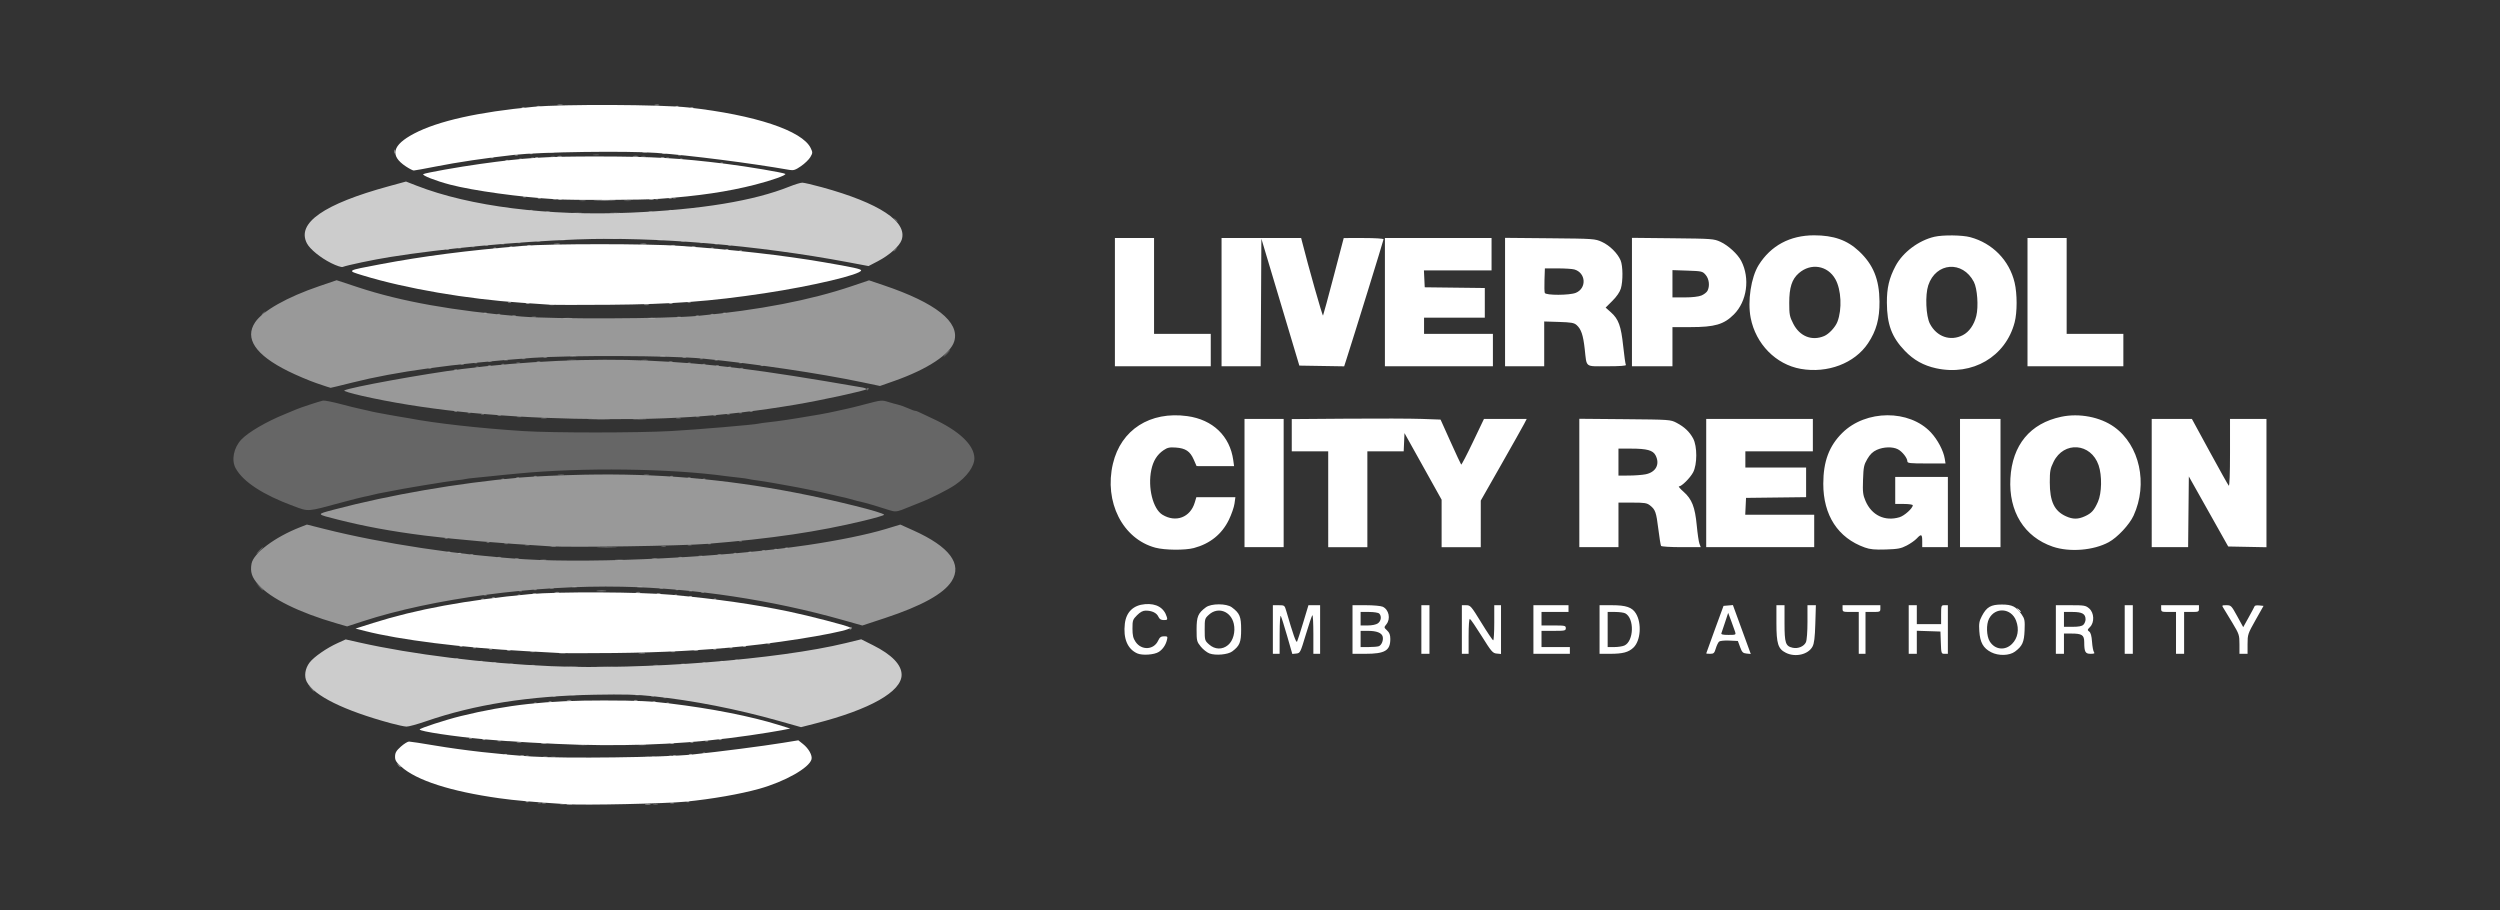 <?xml version="1.0" encoding="UTF-8"?>
<svg version="1.1" viewBox="0 0 250 91" xml:space="preserve" xmlns="http://www.w3.org/2000/svg"><rect x="0" y="0" width="250" height="91" fill="#333333" stroke="none"/><g transform="matrix(.135 0 0 .135 139.28 153.85)" fill="#fff"><path d="m-616.57-544.02c0.973-0.254 2.323-0.237 3 0.037 0.677 0.274-0.119 0.481-1.769 0.461-1.65-0.02-2.204-0.244-1.231-0.498zm69 0c0.973-0.254 2.323-0.237 3 0.037 0.677 0.274-0.119 0.481-1.769 0.461-1.65-0.02-2.204-0.244-1.231-0.498zm-85.456-0.99c0.722-0.289 1.584-0.253 1.917 0.079 0.332 0.332-0.258 0.569-1.312 0.525-1.165-0.048-1.402-0.285-0.604-0.604zm9.438-34.006c0.963-0.252 2.538-0.252 3.5 0 0.963 0.252 0.175 0.457-1.75 0.457s-2.712-0.206-1.75-0.457zm70.019-4e-3c0.973-0.254 2.323-0.237 3 0.037 0.677 0.274-0.119 0.481-1.769 0.461-1.65-0.02-2.204-0.244-1.231-0.498zm-88.456-0.99c0.722-0.289 1.584-0.253 1.917 0.079 0.332 0.332-0.258 0.569-1.312 0.525-1.165-0.048-1.402-0.285-0.604-0.604zm106 0c0.722-0.289 1.584-0.253 1.917 0.079 0.332 0.332-0.258 0.569-1.312 0.525-1.165-0.048-1.402-0.285-0.604-0.604zm-4-43c0.722-0.289 1.584-0.253 1.917 0.079 0.332 0.332-0.258 0.569-1.312 0.525-1.165-0.048-1.402-0.285-0.604-0.604zm-82-1c0.722-0.289 1.584-0.253 1.917 0.079 0.332 0.332-0.258 0.569-1.312 0.525-1.165-0.048-1.402-0.285-0.604-0.604zm73 0c0.722-0.289 1.584-0.253 1.917 0.079 0.332 0.332-0.258 0.569-1.312 0.525-1.165-0.048-1.402-0.285-0.604-0.604zm-59.544-1.01c0.973-0.254 2.323-0.237 3 0.037 0.677 0.274-0.119 0.481-1.769 0.461-1.65-0.02-2.204-0.244-1.231-0.498zm47.481 0.031c0.688-0.277 1.812-0.277 2.5 0s0.125 0.504-1.25 0.504-1.938-0.227-1.25-0.504zm-240.34-4.587-1.905-2.25 2.25 1.905c1.238 1.048 2.25 2.06 2.25 2.25 0 0.8-0.805 0.209-2.595-1.905zm189.37-16.484c2.352-0.211 5.952-0.208 8 7e-3 2.048 0.215 0.124 0.388-4.276 0.384-4.4-4e-3 -6.076-0.179-3.724-0.391zm23.51-7e-3c3.183-0.199 8.133-0.197 11 4e-3 2.867 0.201 0.264 0.364-5.787 0.362-6.05-2e-3 -8.396-0.167-5.213-0.366zm-50.018-0.953c0.973-0.254 2.323-0.237 3 0.037 0.677 0.274-0.119 0.481-1.769 0.461-1.65-0.02-2.204-0.244-1.231-0.498zm90.981 4e-3c0.963-0.252 2.538-0.252 3.5 0 0.963 0.252 0.175 0.457-1.75 0.457s-2.712-0.206-1.75-0.457zm-106.5-0.973c0.688-0.277 1.812-0.277 2.5 0s0.125 0.504-1.25 0.504-1.938-0.227-1.25-0.504zm127 0c0.688-0.277 1.812-0.277 2.5 0s0.125 0.504-1.25 0.504-1.938-0.227-1.25-0.504zm-138.94-1.021c0.722-0.289 1.584-0.253 1.917 0.079 0.332 0.332-0.258 0.569-1.312 0.525-1.165-0.048-1.402-0.285-0.604-0.604zm155 0c0.722-0.289 1.584-0.253 1.917 0.079 0.332 0.332-0.258 0.569-1.312 0.525-1.165-0.048-1.402-0.285-0.604-0.604zm-165-1c0.722-0.289 1.584-0.253 1.917 0.079 0.332 0.332-0.258 0.569-1.312 0.525-1.165-0.048-1.402-0.285-0.604-0.604zm178 0c0.722-0.289 1.584-0.253 1.917 0.079 0.332 0.332-0.258 0.569-1.312 0.525-1.165-0.048-1.402-0.285-0.604-0.604zm11-1c0.722-0.289 1.584-0.253 1.917 0.079 0.332 0.332-0.258 0.569-1.312 0.525-1.165-0.048-1.402-0.285-0.604-0.604zm-207-1c0.722-0.289 1.584-0.253 1.917 0.079 0.332 0.332-0.258 0.569-1.312 0.525-1.165-0.048-1.402-0.285-0.604-0.604zm21-47c0.722-0.289 1.584-0.253 1.917 0.079 0.332 0.332-0.258 0.569-1.312 0.525-1.165-0.048-1.402-0.285-0.604-0.604zm161-2c0.722-0.289 1.584-0.253 1.917 0.079 0.332 0.332-0.258 0.569-1.312 0.525-1.165-0.048-1.402-0.285-0.604-0.604zm-135-1c0.722-0.289 1.584-0.253 1.917 0.079 0.332 0.332-0.258 0.569-1.312 0.525-1.165-0.048-1.402-0.285-0.604-0.604zm126 0c0.722-0.289 1.584-0.253 1.917 0.079 0.332 0.332-0.258 0.569-1.312 0.525-1.165-0.048-1.402-0.285-0.604-0.604zm-318.89-3.067-2.424-2.75 2.75 2.424c1.512 1.333 2.75 2.571 2.75 2.75 0 0.784-0.81 0.146-3.076-2.424zm203.89 2.067c0.722-0.289 1.584-0.253 1.917 0.079 0.332 0.332-0.258 0.569-1.312 0.525-1.165-0.048-1.402-0.285-0.604-0.604zm105 0c0.722-0.289 1.584-0.253 1.917 0.079 0.332 0.332-0.258 0.569-1.312 0.525-1.165-0.048-1.402-0.285-0.604-0.604zm-93.062-0.979c0.688-0.277 1.812-0.277 2.5 0s0.125 0.504-1.25 0.504-1.938-0.227-1.25-0.504zm81 0c0.688-0.277 1.812-0.277 2.5 0s0.125 0.504-1.25 0.504-1.938-0.227-1.25-0.504zm-64.481-1.031c0.973-0.254 2.323-0.237 3 0.037 0.677 0.274-0.119 0.481-1.769 0.461-1.65-0.02-2.204-0.244-1.231-0.498zm47.981 4e-3c0.963-0.252 2.538-0.252 3.5 0 0.963 0.252 0.175 0.457-1.75 0.457s-2.712-0.206-1.75-0.457zm-71.488-20.018c1.244-0.239 3.044-0.23 4 0.02 0.956 0.25-0.062 0.446-2.262 0.435-2.2-0.011-2.982-0.216-1.738-0.455zm55.502-0.01c1.52-0.23 3.77-0.224 5 0.014 1.23 0.237-0.014 0.425-2.764 0.418-2.75-8e-3 -3.756-0.202-2.236-0.432zm-74.514-0.945c0.688-0.277 1.812-0.277 2.5 0s0.125 0.504-1.25 0.504-1.938-0.227-1.25-0.504zm101.5-0.027c0.963-0.252 2.538-0.252 3.5 0 0.963 0.252 0.175 0.457-1.75 0.457s-2.712-0.206-1.75-0.457zm-114.5-0.973c0.688-0.277 1.812-0.277 2.5 0s0.125 0.504-1.25 0.504-1.938-0.227-1.25-0.504zm134 0c0.688-0.277 1.812-0.277 2.5 0s0.125 0.504-1.25 0.504-1.938-0.227-1.25-0.504zm15-1c0.688-0.277 1.812-0.277 2.5 0s0.125 0.504-1.25 0.504-1.938-0.227-1.25-0.504zm-168.94-1.021c0.722-0.289 1.584-0.253 1.917 0.079 0.332 0.332-0.258 0.569-1.312 0.525-1.165-0.048-1.402-0.285-0.604-0.604zm182.94 0.021c0.688-0.277 1.812-0.277 2.5 0s0.125 0.504-1.25 0.504-1.938-0.227-1.25-0.504zm-339.75-2.838c1.292-1.375 2.574-2.5 2.849-2.5s-0.557 1.125-1.849 2.5-2.574 2.5-2.849 2.5 0.557-1.125 1.849-2.5zm147.81 1.817c0.722-0.289 1.584-0.253 1.917 0.079 0.332 0.332-0.258 0.569-1.312 0.525-1.165-0.048-1.402-0.285-0.604-0.604zm204 0c0.722-0.289 1.584-0.253 1.917 0.079 0.332 0.332-0.258 0.569-1.312 0.525-1.165-0.048-1.402-0.285-0.604-0.604zm-212-1c0.722-0.289 1.584-0.253 1.917 0.079 0.332 0.332-0.258 0.569-1.312 0.525-1.165-0.048-1.402-0.285-0.604-0.604zm223 0c0.722-0.289 1.584-0.253 1.917 0.079 0.332 0.332-0.258 0.569-1.312 0.525-1.165-0.048-1.402-0.285-0.604-0.604zm10-1c0.722-0.289 1.584-0.253 1.917 0.079 0.332 0.332-0.258 0.569-1.312 0.525-1.165-0.048-1.402-0.285-0.604-0.604zm9-1c0.722-0.289 1.584-0.253 1.917 0.079 0.332 0.332-0.258 0.569-1.312 0.525-1.165-0.048-1.402-0.285-0.604-0.604zm-130.02-1.058c3.459-0.196 8.859-0.194 12 4e-3 3.141 0.198 0.311 0.358-6.289 0.356-6.6-2e-3 -9.17-0.164-5.711-0.36zm138.02 0.058c0.722-0.289 1.584-0.253 1.917 0.079 0.332 0.332-0.258 0.569-1.312 0.525-1.165-0.048-1.402-0.285-0.604-0.604zm-173.56-1.006c0.963-0.252 2.538-0.252 3.5 0 0.963 0.252 0.175 0.457-1.75 0.457s-2.712-0.206-1.75-0.457zm82.019-4e-3c0.973-0.254 2.323-0.237 3 0.037 0.677 0.274-0.119 0.481-1.769 0.461-1.65-0.02-2.204-0.244-1.231-0.498zm-101-1c0.973-0.254 2.323-0.237 3 0.037 0.677 0.274-0.119 0.481-1.769 0.461-1.65-0.02-2.204-0.244-1.231-0.498zm120.48 0.031c0.688-0.277 1.812-0.277 2.5 0s0.125 0.504-1.25 0.504-1.938-0.227-1.25-0.504zm-136-1c0.688-0.277 1.812-0.277 2.5 0s0.125 0.504-1.25 0.504-1.938-0.227-1.25-0.504zm151.06-0.021c0.722-0.289 1.584-0.253 1.917 0.079 0.332 0.332-0.258 0.569-1.312 0.525-1.165-0.048-1.402-0.285-0.604-0.604zm-164-1c0.722-0.289 1.584-0.253 1.917 0.079 0.332 0.332-0.258 0.569-1.312 0.525-1.165-0.048-1.402-0.285-0.604-0.604zm187-1c0.722-0.289 1.584-0.253 1.917 0.079 0.332 0.332-0.258 0.569-1.312 0.525-1.165-0.048-1.402-0.285-0.604-0.604zm-218-2c0.722-0.289 1.584-0.253 1.917 0.079 0.332 0.332-0.258 0.569-1.312 0.525-1.165-0.048-1.402-0.285-0.604-0.604zm331.69-20.014c-1.1-0.243-3.8-1.045-6-1.782-5.2-1.742-14.326-4.396-17.5-5.091-2.737-0.599-2.728-0.596-8.5-2.214-2.2-0.617-5.125-1.322-6.5-1.566-1.375-0.245-5.2-1.132-8.5-1.971-5.181-1.318-21.749-4.719-29.5-6.056-1.375-0.237-6.325-1.126-11-1.975s-10.632-1.804-13.237-2.122c-2.605-0.318-5.305-0.761-6-0.984s-3.963-0.686-7.263-1.03-7.35-0.812-9-1.041c-41.816-5.812-107.01-6.644-155-1.979-2.2 0.214-6.925 0.666-10.5 1.005s-7.85 0.784-9.5 0.989-6.375 0.678-10.5 1.051-7.742 0.822-8.037 0.998c-0.296 0.176-3.446 0.615-7 0.975-6.037 0.612-42.421 6.633-47.962 7.937-1.375 0.324-4.075 0.835-6 1.136s-5.3 1.021-7.5 1.598c-2.2 0.578-5.168 1.239-6.595 1.47s-9.302 2.235-17.5 4.455c-25.16 6.813-23.379 6.689-34.906 2.434-22.519-8.312-37.155-17.856-42.75-27.876-3.373-6.04-1.563-15.315 4.175-21.386 5.115-5.412 18.605-13.294 32.076-18.741 3.575-1.446 7.4-3.039 8.5-3.542 2.559-1.169 17.4-6.061 19.904-6.561 1.047-0.209 6.897 0.94 13 2.553 6.103 1.614 12.221 3.127 13.596 3.364s4.3 0.899 6.5 1.474c2.2 0.574 5.35 1.265 7 1.534s5.25 0.938 8 1.485c2.75 0.547 6.818 1.263 9.04 1.591 2.222 0.328 5.147 0.812 6.5 1.075 18.984 3.697 52.578 7.461 84.96 9.52 21.489 1.366 84.728 1.348 109.26-0.031 19.33-1.087 61.942-4.698 64.744-5.487 0.825-0.232 4.2-0.701 7.5-1.041s8.925-1.078 12.5-1.639 7.85-1.229 9.5-1.484c11.018-1.701 21.922-3.678 27.5-4.984 3.575-0.837 7.625-1.73 9-1.983s7.613-1.813 13.862-3.465c10.785-2.852 11.597-2.931 16-1.55 2.551 0.8 5.973 1.752 7.604 2.116 1.631 0.364 4.869 1.529 7.195 2.589 2.326 1.06 4.711 1.927 5.298 1.927 0.588 0 1.85 0.421 2.805 0.935 0.955 0.514 5.303 2.569 9.663 4.566 20.034 9.176 31.264 19.701 31.476 29.5 0.13 6.005-5.576 13.961-14.245 19.861-5.364 3.651-18.496 10.264-26.157 13.171-3.3 1.252-7.8 3.054-10 4.003-5.282 2.28-7.584 2.802-10 2.267zm-289.69-23.986c0.722-0.289 1.584-0.253 1.917 0.079 0.332 0.332-0.258 0.569-1.312 0.525-1.165-0.048-1.402-0.285-0.604-0.604zm149 0c0.722-0.289 1.584-0.253 1.917 0.079 0.332 0.332-0.258 0.569-1.312 0.525-1.165-0.048-1.402-0.285-0.604-0.604zm-138-1c0.722-0.289 1.584-0.253 1.917 0.079 0.332 0.332-0.258 0.569-1.312 0.525-1.165-0.048-1.402-0.285-0.604-0.604zm127 0c0.722-0.289 1.584-0.253 1.917 0.079 0.332 0.332-0.258 0.569-1.312 0.525-1.165-0.048-1.402-0.285-0.604-0.604zm-114-1c0.722-0.289 1.584-0.253 1.917 0.079 0.332 0.332-0.258 0.569-1.312 0.525-1.165-0.048-1.402-0.285-0.604-0.604zm101 0c0.722-0.289 1.584-0.253 1.917 0.079 0.332 0.332-0.258 0.569-1.312 0.525-1.165-0.048-1.402-0.285-0.604-0.604zm-83.051-1.024c1.244-0.239 3.044-0.23 4 0.02 0.956 0.25-0.062 0.446-2.262 0.435-2.2-0.011-2.982-0.216-1.738-0.455zm63.488 0.018c0.963-0.252 2.538-0.252 3.5 0 0.963 0.252 0.175 0.457-1.75 0.457s-2.712-0.206-1.75-0.457zm-40-41.052c3.712-0.192 9.787-0.192 13.5 0s0.675 0.35-6.75 0.35-10.462-0.157-6.75-0.35zm32.5 9e-3c2.337-0.211 6.162-0.211 8.5 0 2.337 0.211 0.425 0.383-4.25 0.383s-6.588-0.172-4.25-0.383zm-68.5-0.957c0.963-0.252 2.538-0.252 3.5 0 0.963 0.252 0.175 0.457-1.75 0.457s-2.712-0.206-1.75-0.457zm100.02-4e-3c0.973-0.254 2.323-0.237 3 0.037 0.677 0.274-0.119 0.481-1.769 0.461-1.65-0.02-2.204-0.244-1.231-0.498zm-118-1c0.973-0.254 2.323-0.237 3 0.037 0.677 0.274-0.119 0.481-1.769 0.461-1.65-0.02-2.204-0.244-1.231-0.498zm132.48 0.031c0.688-0.277 1.812-0.277 2.5 0s0.125 0.504-1.25 0.504-1.938-0.227-1.25-0.504zm-147-0.999c0.688-0.277 1.812-0.277 2.5 0s0.125 0.504-1.25 0.504-1.938-0.227-1.25-0.504zm160.06-0.021c0.722-0.289 1.584-0.253 1.917 0.079 0.332 0.332-0.258 0.569-1.312 0.525-1.165-0.048-1.402-0.285-0.604-0.604zm-172-1c0.722-0.289 1.584-0.253 1.917 0.079 0.332 0.332-0.258 0.569-1.312 0.525-1.165-0.048-1.402-0.285-0.604-0.604zm182 0c0.722-0.289 1.584-0.253 1.917 0.079 0.332 0.332-0.258 0.569-1.312 0.525-1.165-0.048-1.402-0.285-0.604-0.604zm-192-1c0.722-0.289 1.584-0.253 1.917 0.079 0.332 0.332-0.258 0.569-1.312 0.525-1.165-0.048-1.402-0.285-0.604-0.604zm201 0c0.722-0.289 1.584-0.253 1.917 0.079 0.332 0.332-0.258 0.569-1.312 0.525-1.165-0.048-1.402-0.285-0.604-0.604zm-211-1c0.722-0.289 1.584-0.253 1.917 0.079 0.332 0.332-0.258 0.569-1.312 0.525-1.165-0.048-1.402-0.285-0.604-0.604zm219 0c0.722-0.289 1.584-0.253 1.917 0.079 0.332 0.332-0.258 0.569-1.312 0.525-1.165-0.048-1.402-0.285-0.604-0.604zm86.188-16.317c0-0.55 0.477-1 1.059-1s0.781 0.45 0.441 1-0.816 1-1.059 1-0.441-0.45-0.441-1zm-305.19-14.683c0.722-0.289 1.584-0.253 1.917 0.079 0.332 0.332-0.258 0.569-1.312 0.525-1.165-0.048-1.402-0.285-0.604-0.604zm-19-1c0.722-0.289 1.584-0.253 1.917 0.079 0.332 0.332-0.258 0.569-1.312 0.525-1.165-0.048-1.402-0.285-0.604-0.604zm231 0c0.722-0.289 1.584-0.253 1.917 0.079 0.332 0.332-0.258 0.569-1.312 0.525-1.165-0.048-1.402-0.285-0.604-0.604zm-196-1c0.722-0.289 1.584-0.253 1.917 0.079 0.332 0.332-0.258 0.569-1.312 0.525-1.165-0.048-1.402-0.285-0.604-0.604zm187 0c0.722-0.289 1.584-0.253 1.917 0.079 0.332 0.332-0.258 0.569-1.312 0.525-1.165-0.048-1.402-0.285-0.604-0.604zm-178-1c0.722-0.289 1.584-0.253 1.917 0.079 0.332 0.332-0.258 0.569-1.312 0.525-1.165-0.048-1.402-0.285-0.604-0.604zm169 0c0.722-0.289 1.584-0.253 1.917 0.079 0.332 0.332-0.258 0.569-1.312 0.525-1.165-0.048-1.402-0.285-0.604-0.604zm33 0c0.722-0.289 1.584-0.253 1.917 0.079 0.332 0.332-0.258 0.569-1.312 0.525-1.165-0.048-1.402-0.285-0.604-0.604zm-222-1c0.722-0.289 1.584-0.253 1.917 0.079 0.332 0.332-0.258 0.569-1.312 0.525-1.165-0.048-1.402-0.285-0.604-0.604zm30 0c0.722-0.289 1.584-0.253 1.917 0.079 0.332 0.332-0.258 0.569-1.312 0.525-1.165-0.048-1.402-0.285-0.604-0.604zm149 0c0.722-0.289 1.584-0.253 1.917 0.079 0.332 0.332-0.258 0.569-1.312 0.525-1.165-0.048-1.402-0.285-0.604-0.604zm-169-1c0.722-0.289 1.584-0.253 1.917 0.079 0.332 0.332-0.258 0.569-1.312 0.525-1.165-0.048-1.402-0.285-0.604-0.604zm30.938 0.021c0.688-0.277 1.812-0.277 2.5 0s0.125 0.504-1.25 0.504-1.938-0.227-1.25-0.504zm127.06-0.021c0.722-0.289 1.584-0.253 1.917 0.079 0.332 0.332-0.258 0.569-1.312 0.525-1.165-0.048-1.402-0.285-0.604-0.604zm38 0c0.722-0.289 1.584-0.253 1.917 0.079 0.332 0.332-0.258 0.569-1.312 0.525-1.165-0.048-1.402-0.285-0.604-0.604zm-186.06-0.979c0.688-0.277 1.812-0.277 2.5 0s0.125 0.504-1.25 0.504-1.938-0.227-1.25-0.504zm36 0c0.688-0.277 1.812-0.277 2.5 0s0.125 0.504-1.25 0.504-1.938-0.227-1.25-0.504zm98 0c0.688-0.277 1.812-0.277 2.5 0s0.125 0.504-1.25 0.504-1.938-0.227-1.25-0.504zm-122-1c0.688-0.277 1.812-0.277 2.5 0s0.125 0.504-1.25 0.504-1.938-0.227-1.25-0.504zm47.018-0.062c1.797-0.223 4.497-0.218 6 0.01 1.503 0.228 0.032 0.41-3.268 0.405-3.3-6e-3 -4.529-0.192-2.732-0.415zm54.994 0.018c1.244-0.239 3.044-0.23 4 0.02 0.956 0.25-0.062 0.446-2.262 0.435-2.2-0.011-2.982-0.216-1.738-0.455zm54.051 0.024c0.722-0.289 1.584-0.253 1.917 0.079 0.332 0.332-0.258 0.569-1.312 0.525-1.165-0.048-1.402-0.285-0.604-0.604zm-143.06-0.979c0.688-0.277 1.812-0.277 2.5 0s0.125 0.504-1.25 0.504-1.938-0.227-1.25-0.504zm132.06-0.021c0.722-0.289 1.584-0.253 1.917 0.079 0.332 0.332-0.258 0.569-1.312 0.525-1.165-0.048-1.402-0.285-0.604-0.604zm-116.06-0.979c0.688-0.277 1.812-0.277 2.5 0s0.125 0.504-1.25 0.504-1.938-0.227-1.25-0.504zm103 0c0.688-0.277 1.812-0.277 2.5 0s0.125 0.504-1.25 0.504-1.938-0.227-1.25-0.504zm-82.988-1.045c1.244-0.239 3.044-0.23 4 0.02 0.956 0.25-0.062 0.446-2.262 0.435-2.2-0.011-2.982-0.216-1.738-0.455zm66.488 0.018c0.963-0.252 2.538-0.252 3.5 0 0.963 0.252 0.175 0.457-1.75 0.457s-2.712-0.206-1.75-0.457zm211.75-1.811c1.292-1.375 2.574-2.5 2.849-2.5s-0.557 1.125-1.849 2.5-2.574 2.5-2.849 2.5 0.557-1.125 1.849-2.5zm-283.23-26.225c1.797-0.223 4.497-0.218 6 0.01 1.503 0.228 0.032 0.41-3.268 0.405-3.3-6e-3 -4.529-0.192-2.732-0.415zm62.982 0.019c1.238-0.238 3.263-0.238 4.5 0 1.238 0.238 0.225 0.433-2.25 0.433s-3.487-0.195-2.25-0.433zm-86.481-0.987c0.973-0.254 2.323-0.237 3 0.037 0.677 0.274-0.119 0.481-1.769 0.461-1.65-0.02-2.204-0.244-1.231-0.498zm107.48 0.031c0.688-0.277 1.812-0.277 2.5 0s0.125 0.504-1.25 0.504-1.938-0.227-1.25-0.504zm-122-1c0.688-0.277 1.812-0.277 2.5 0s0.125 0.504-1.25 0.504-1.938-0.227-1.25-0.504zm136.06-0.021c0.722-0.289 1.584-0.253 1.917 0.079 0.332 0.332-0.258 0.569-1.312 0.525-1.165-0.048-1.402-0.285-0.604-0.604zm-321.81-0.694c0-0.208 0.787-0.995 1.75-1.75 1.586-1.244 1.621-1.208 0.378 0.378-1.306 1.666-2.128 2.196-2.128 1.372zm174.81-0.306c0.722-0.289 1.584-0.253 1.917 0.079 0.332 0.332-0.258 0.569-1.312 0.525-1.165-0.048-1.402-0.285-0.604-0.604zm158 0c0.722-0.289 1.584-0.253 1.917 0.079 0.332 0.332-0.258 0.569-1.312 0.525-1.165-0.048-1.402-0.285-0.604-0.604zm-168-1c0.722-0.289 1.584-0.253 1.917 0.079 0.332 0.332-0.258 0.569-1.312 0.525-1.165-0.048-1.402-0.285-0.604-0.604zm177 0c0.722-0.289 1.584-0.253 1.917 0.079 0.332 0.332-0.258 0.569-1.312 0.525-1.165-0.048-1.402-0.285-0.604-0.604zm126.19-45.694c0-0.208 0.787-0.995 1.75-1.75 1.586-1.244 1.621-1.208 0.378 0.378-1.306 1.666-2.128 2.196-2.128 1.372zm-331.19-1.306c0.722-0.289 1.584-0.253 1.917 0.079 0.332 0.332-0.258 0.569-1.312 0.525-1.165-0.048-1.402-0.285-0.604-0.604zm9-1c0.722-0.289 1.584-0.253 1.917 0.079 0.332 0.332-0.258 0.569-1.312 0.525-1.165-0.048-1.402-0.285-0.604-0.604zm10-1c0.722-0.289 1.584-0.253 1.917 0.079 0.332 0.332-0.258 0.569-1.312 0.525-1.165-0.048-1.402-0.285-0.604-0.604zm10-1c0.722-0.289 1.584-0.253 1.917 0.079 0.332 0.332-0.258 0.569-1.312 0.525-1.165-0.048-1.402-0.285-0.604-0.604zm180 0c0.722-0.289 1.584-0.253 1.917 0.079 0.332 0.332-0.258 0.569-1.312 0.525-1.165-0.048-1.402-0.285-0.604-0.604zm-168-1c0.722-0.289 1.584-0.253 1.917 0.079 0.332 0.332-0.258 0.569-1.312 0.525-1.165-0.048-1.402-0.285-0.604-0.604zm158 0c0.722-0.289 1.584-0.253 1.917 0.079 0.332 0.332-0.258 0.569-1.312 0.525-1.165-0.048-1.402-0.285-0.604-0.604zm-146-1c0.722-0.289 1.584-0.253 1.917 0.079 0.332 0.332-0.258 0.569-1.312 0.525-1.165-0.048-1.402-0.285-0.604-0.604zm135 0c0.722-0.289 1.584-0.253 1.917 0.079 0.332 0.332-0.258 0.569-1.312 0.525-1.165-0.048-1.402-0.285-0.604-0.604zm-121.06-0.979c0.688-0.277 1.812-0.277 2.5 0s0.125 0.504-1.25 0.504-1.938-0.227-1.25-0.504zm107 0c0.688-0.277 1.812-0.277 2.5 0s0.125 0.504-1.25 0.504-1.938-0.227-1.25-0.504zm-89.5-1.027c0.963-0.252 2.538-0.252 3.5 0 0.963 0.252 0.175 0.457-1.75 0.457s-2.712-0.206-1.75-0.457zm72 0c0.963-0.252 2.538-0.252 3.5 0 0.963 0.252 0.175 0.457-1.75 0.457s-2.712-0.206-1.75-0.457zm-39-1.046c2.612-0.206 6.888-0.206 9.5 0s0.475 0.375-4.75 0.375-7.362-0.169-4.75-0.375zm214.62-14.015c-1.244-1.586-1.208-1.621 0.378-0.378 1.666 1.306 2.196 2.128 1.372 2.128-0.208 0-0.995-0.787-1.75-1.75zm-237.62-4.966c1.512-0.229 3.987-0.229 5.5 0 1.512 0.229 0.275 0.417-2.75 0.417s-4.263-0.187-2.75-0.417zm27.5-7e-3c1.788-0.222 4.713-0.222 6.5 0 1.788 0.222 0.325 0.403-3.25 0.403s-5.037-0.181-3.25-0.403zm-48-0.939c0.688-0.277 1.812-0.277 2.5 0s0.125 0.504-1.25 0.504-1.938-0.227-1.25-0.504zm76 0c0.688-0.277 1.812-0.277 2.5 0s0.125 0.504-1.25 0.504-1.938-0.227-1.25-0.504zm-87.938-1.021c0.722-0.289 1.584-0.253 1.917 0.079 0.332 0.332-0.258 0.569-1.312 0.525-1.165-0.048-1.402-0.285-0.604-0.604zm103 0c0.722-0.289 1.584-0.253 1.917 0.079 0.332 0.332-0.258 0.569-1.312 0.525-1.165-0.048-1.402-0.285-0.604-0.604zm-66.051-7.024c1.244-0.239 3.044-0.23 4 0.02 0.956 0.25-0.062 0.446-2.262 0.435-2.2-0.011-2.982-0.216-1.738-0.455zm32.988 2e-3c1.238-0.238 3.263-0.238 4.5 0s0.225 0.433-2.25 0.433-3.487-0.195-2.25-0.433zm-53-0.957c0.688-0.277 1.812-0.277 2.5 0 0.688 0.277 0.125 0.504-1.25 0.504s-1.938-0.227-1.25-0.504zm76.062-0.021c0.722-0.289 1.584-0.253 1.917 0.079 0.332 0.332-0.258 0.569-1.312 0.525-1.165-0.048-1.402-0.285-0.604-0.604zm13-1c0.722-0.289 1.584-0.253 1.917 0.079 0.332 0.332-0.258 0.569-1.312 0.525-1.165-0.048-1.402-0.285-0.604-0.604zm-105-30c0.722-0.289 1.584-0.253 1.917 0.079s-0.258 0.569-1.312 0.525c-1.165-0.048-1.402-0.285-0.604-0.604zm100 0c0.722-0.289 1.584-0.253 1.917 0.079s-0.258 0.569-1.312 0.525c-1.165-0.048-1.402-0.285-0.604-0.604zm-85.544-1.01c0.973-0.254 2.323-0.237 3 0.037 0.677 0.274-0.119 0.481-1.769 0.461-1.65-0.02-2.204-0.244-1.231-0.498zm67 0c0.973-0.254 2.323-0.237 3 0.037 0.677 0.274-0.119 0.481-1.769 0.461-1.65-0.02-2.204-0.244-1.231-0.498zm-35.507-1.014c1.244-0.239 3.044-0.23 4 0.02 0.956 0.25-0.062 0.446-2.262 0.435-2.2-0.011-2.982-0.216-1.738-0.455z" fill-opacity=".25"/><path d="m-611.59-544.01c0.963-0.252 2.538-0.252 3.5 0 0.963 0.252 0.175 0.457-1.75 0.457s-2.712-0.206-1.75-0.457zm58 0c0.963-0.252 2.538-0.252 3.5 0 0.963 0.252 0.175 0.457-1.75 0.457s-2.712-0.206-1.75-0.457zm-76.5-0.973c0.688-0.277 1.812-0.277 2.5 0s0.125 0.504-1.25 0.504-1.938-0.227-1.25-0.504zm95 0c0.688-0.277 1.812-0.277 2.5 0s0.125 0.504-1.25 0.504-1.938-0.227-1.25-0.504zm-106.94-1.021c0.722-0.289 1.584-0.253 1.917 0.079 0.332 0.332-0.258 0.569-1.312 0.525-1.165-0.048-1.402-0.285-0.604-0.604zm119 0c0.722-0.289 1.584-0.253 1.917 0.079 0.332 0.332-0.258 0.569-1.312 0.525-1.165-0.048-1.402-0.285-0.604-0.604zm-213.94-27.067c-1.244-1.586-1.208-1.621 0.378-0.378 0.963 0.755 1.75 1.542 1.75 1.75 0 0.823-0.821 0.293-2.128-1.372zm107.38-5.939c0.963-0.252 2.538-0.252 3.5 0 0.963 0.252 0.175 0.457-1.75 0.457s-2.712-0.206-1.75-0.457zm80.5 0.027c0.688-0.277 1.812-0.277 2.5 0s0.125 0.504-1.25 0.504-1.938-0.227-1.25-0.504zm-97-1c0.688-0.277 1.812-0.277 2.5 0s0.125 0.504-1.25 0.504-1.938-0.227-1.25-0.504zm113.06-0.021c0.722-0.289 1.584-0.253 1.917 0.079 0.332 0.332-0.258 0.569-1.312 0.525-1.165-0.048-1.402-0.285-0.604-0.604zm-125-1c0.722-0.289 1.584-0.253 1.917 0.079 0.332 0.332-0.258 0.569-1.312 0.525-1.165-0.048-1.402-0.285-0.604-0.604zm137 0c0.722-0.289 1.584-0.253 1.917 0.079 0.332 0.332-0.258 0.569-1.312 0.525-1.165-0.048-1.402-0.285-0.604-0.604zm10-1c0.722-0.289 1.584-0.253 1.917 0.079 0.332 0.332-0.258 0.569-1.312 0.525-1.165-0.048-1.402-0.285-0.604-0.604zm-91.562-6.033c1.512-0.229 3.987-0.229 5.5 0 1.512 0.229 0.275 0.417-2.75 0.417s-4.263-0.187-2.75-0.417zm44.014-1e-3c1.52-0.23 3.77-0.224 5 0.014 1.23 0.237-0.014 0.425-2.764 0.418-2.75-8e-3 -3.756-0.202-2.236-0.432zm-72.014-0.972c0.963-0.252 2.538-0.252 3.5 0 0.963 0.252 0.175 0.457-1.75 0.457s-2.712-0.206-1.75-0.457zm95.5 0.027c0.688-0.277 1.812-0.277 2.5 0s0.125 0.504-1.25 0.504-1.938-0.227-1.25-0.504zm-113.48-1.031c0.973-0.254 2.323-0.237 3 0.037 0.677 0.274-0.119 0.481-1.769 0.461-1.65-0.02-2.204-0.244-1.231-0.498zm128.54 0.01c0.722-0.289 1.584-0.253 1.917 0.079 0.332 0.332-0.258 0.569-1.312 0.525-1.165-0.048-1.402-0.285-0.604-0.604zm-143.06-0.979c0.688-0.277 1.812-0.277 2.5 0s0.125 0.504-1.25 0.504-1.938-0.227-1.25-0.504zm154.06-0.021c0.722-0.289 1.584-0.253 1.917 0.079 0.332 0.332-0.258 0.569-1.312 0.525-1.165-0.048-1.402-0.285-0.604-0.604zm-165-1c0.722-0.289 1.584-0.253 1.917 0.079 0.332 0.332-0.258 0.569-1.312 0.525-1.165-0.048-1.402-0.285-0.604-0.604zm175 0c0.722-0.289 1.584-0.253 1.917 0.079 0.332 0.332-0.258 0.569-1.312 0.525-1.165-0.048-1.402-0.285-0.604-0.604zm-185-1c0.722-0.289 1.584-0.253 1.917 0.079 0.332 0.332-0.258 0.569-1.312 0.525-1.165-0.048-1.402-0.285-0.604-0.604zm48-26c0.722-0.289 1.584-0.253 1.917 0.079 0.332 0.332-0.258 0.569-1.312 0.525-1.165-0.048-1.402-0.285-0.604-0.604zm98 0c0.722-0.289 1.584-0.253 1.917 0.079 0.332 0.332-0.258 0.569-1.312 0.525-1.165-0.048-1.402-0.285-0.604-0.604zm-87-1c0.722-0.289 1.584-0.253 1.917 0.079 0.332 0.332-0.258 0.569-1.312 0.525-1.165-0.048-1.402-0.285-0.604-0.604zm77 0c0.722-0.289 1.584-0.253 1.917 0.079 0.332 0.332-0.258 0.569-1.312 0.525-1.165-0.048-1.402-0.285-0.604-0.604zm-63.544-1.01c0.973-0.254 2.323-0.237 3 0.037 0.677 0.274-0.119 0.481-1.769 0.461-1.65-0.02-2.204-0.244-1.231-0.498zm49.481 0.031c0.688-0.277 1.812-0.277 2.5 0s0.125 0.504-1.25 0.504-1.938-0.227-1.25-0.504zm-54.988-35.045c1.244-0.239 3.044-0.23 4 0.02 0.956 0.25-0.062 0.446-2.262 0.435-2.2-0.011-2.982-0.216-1.738-0.455zm59 0c1.244-0.239 3.044-0.23 4 0.02 0.956 0.25-0.062 0.446-2.262 0.435-2.2-0.011-2.982-0.216-1.738-0.455zm-80.493-0.986c0.973-0.254 2.323-0.237 3 0.037 0.677 0.274-0.119 0.481-1.769 0.461-1.65-0.02-2.204-0.244-1.231-0.498zm104 0c0.973-0.254 2.323-0.237 3 0.037 0.677 0.274-0.119 0.481-1.769 0.461-1.65-0.02-2.204-0.244-1.231-0.498zm-121.52-0.969c0.688-0.277 1.812-0.277 2.5 0s0.125 0.504-1.25 0.504-1.938-0.227-1.25-0.504zm138.52-0.031c0.973-0.254 2.323-0.237 3 0.037 0.677 0.274-0.119 0.481-1.769 0.461-1.65-0.02-2.204-0.244-1.231-0.498zm-151.46-0.99c0.722-0.289 1.584-0.253 1.917 0.079 0.332 0.332-0.258 0.569-1.312 0.525-1.165-0.048-1.402-0.285-0.604-0.604zm166 0c0.722-0.289 1.584-0.253 1.917 0.079 0.332 0.332-0.258 0.569-1.312 0.525-1.165-0.048-1.402-0.285-0.604-0.604zm-178-1c0.722-0.289 1.584-0.253 1.917 0.079 0.332 0.332-0.258 0.569-1.312 0.525-1.165-0.048-1.402-0.285-0.604-0.604zm190 0c0.722-0.289 1.584-0.253 1.917 0.079 0.332 0.332-0.258 0.569-1.312 0.525-1.165-0.048-1.402-0.285-0.604-0.604zm-200-1c0.722-0.289 1.584-0.253 1.917 0.079 0.332 0.332-0.258 0.569-1.312 0.525-1.165-0.048-1.402-0.285-0.604-0.604zm210 0c0.722-0.289 1.584-0.253 1.917 0.079 0.332 0.332-0.258 0.569-1.312 0.525-1.165-0.048-1.402-0.285-0.604-0.604zm18-2c0.722-0.289 1.584-0.253 1.917 0.079 0.332 0.332-0.258 0.569-1.312 0.525-1.165-0.048-1.402-0.285-0.604-0.604zm60.688-11.317c0.34-0.55 0.817-1 1.059-1 0.243 0 0.441 0.45 0.441 1s-0.477 1-1.059 1c-0.583 0-0.781-0.45-0.441-1zm-380.12-3.57c-27.636-7.99-48.649-18.376-57.82-28.575-4.866-5.412-6.209-9.526-5.095-15.605 1.432-7.812 17.319-19.731 36.035-27.035l5-1.951 13.106 3.305c42.679 10.762 100.23 19.452 148.39 22.41 52.768 3.24 148.85-1.596 209.4-10.539 22.602-3.338 44.481-7.832 57.823-11.877l10.839-3.286 9.718 4.367c26.712 12.005 36.365 24.849 28.27 37.613-5.883 9.277-22.239 18.31-49.346 27.253l-16.794 5.54-14.206-4.019c-52.842-14.947-110.25-23.616-163.71-24.72-64.782-1.338-140.4 8.741-192.12 25.608l-11.621 3.79zm107.43-18.114c0.722-0.289 1.584-0.253 1.917 0.079 0.332 0.332-0.258 0.569-1.312 0.525-1.165-0.048-1.402-0.285-0.604-0.604zm172 0c0.722-0.289 1.584-0.253 1.917 0.079 0.332 0.332-0.258 0.569-1.312 0.525-1.165-0.048-1.402-0.285-0.604-0.604zm-164-1c0.722-0.289 1.584-0.253 1.917 0.079 0.332 0.332-0.258 0.569-1.312 0.525-1.165-0.048-1.402-0.285-0.604-0.604zm146-1c0.722-0.289 1.584-0.253 1.917 0.079 0.332 0.332-0.258 0.569-1.312 0.525-1.165-0.048-1.402-0.285-0.604-0.604zm-127-1c0.722-0.289 1.584-0.253 1.917 0.079 0.332 0.332-0.258 0.569-1.312 0.525-1.165-0.048-1.402-0.285-0.604-0.604zm116 0c0.722-0.289 1.584-0.253 1.917 0.079 0.332 0.332-0.258 0.569-1.312 0.525-1.165-0.048-1.402-0.285-0.604-0.604zm-105.06-0.979c0.688-0.277 1.812-0.277 2.5 0s0.125 0.504-1.25 0.504-1.938-0.227-1.25-0.504zm92 0c0.688-0.277 1.812-0.277 2.5 0s0.125 0.504-1.25 0.504-1.938-0.227-1.25-0.504zm-75.481-1.031c0.973-0.254 2.323-0.237 3 0.037 0.677 0.274-0.119 0.481-1.769 0.461-1.65-0.02-2.204-0.244-1.231-0.498zm60 0c0.973-0.254 2.323-0.237 3 0.037 0.677 0.274-0.119 0.481-1.769 0.461-1.65-0.02-2.204-0.244-1.231-0.498zm-28.501-1.032c1.797-0.223 4.497-0.218 6 0.01 1.503 0.228 0.032 0.41-3.268 0.405-3.3-6e-3 -4.529-0.192-2.732-0.415zm-35.268-32.895c-76.598-4.688-118.28-9.938-157.16-19.794-16.305-4.133-16.196-3.838-2.729-7.401 41.507-10.982 92.129-19.716 137.39-23.703 9.625-0.848 31.225-1.812 48-2.143 54.16-1.069 103.2 3.097 155.99 13.248 29.266 5.629 66.015 14.783 66.015 16.444 0 0.43-6.638 2.379-14.75 4.333-34.532 8.314-68.157 13.284-116.56 17.228-18.009 1.467-100.65 2.74-116.19 1.789zm18-94.505c-60.389-1.31-113.59-7.048-157.32-16.97-8.092-1.836-13.745-3.566-13-3.979 4.135-2.288 59.215-12.308 87.319-15.885 45.501-5.79 96.648-8.102 137.36-6.209 47.992 2.232 80.804 6.334 158.89 19.866 1.788 0.31 3.25 0.888 3.25 1.286 0 0.95-33.424 8.23-52.68 11.474-53.291 8.977-98.293 11.839-163.82 10.418zm-191-26.358c-5.5-1.905-14.95-5.92-21-8.922-24.162-11.993-32.378-24.185-24.372-36.165 5.657-8.465 23.715-18.649 47.372-26.717l13-4.434 16 5.276c31.838 10.499 70.33 17.38 121 21.629 23.984 2.011 107.44 1.701 130.5-0.485 45.564-4.319 83.282-11.603 114.18-22.053l12.68-4.288 10.82 3.653c38.627 13.04 56.496 27.194 52.33 41.449-2.778 9.506-19.694 20.717-44.351 29.394l-10.685 3.76-13.237-2.771c-31.872-6.671-78.603-13.601-118.24-17.534-22.326-2.215-99.034-2.529-126-0.515-59.569 4.448-100.75 10.097-133.33 18.289-8.568 2.154-15.824 3.912-16.124 3.907-0.3-5e-3 -5.045-1.568-10.545-3.473zm172.75-58.206c0.963-0.252 2.538-0.252 3.5 0 0.963 0.252 0.175 0.457-1.75 0.457s-2.712-0.206-1.75-0.457zm70 0c0.963-0.252 2.538-0.252 3.5 0 0.963 0.252 0.175 0.457-1.75 0.457s-2.712-0.206-1.75-0.457zm-87.5-0.973c0.688-0.277 1.812-0.277 2.5 0s0.125 0.504-1.25 0.504-1.938-0.227-1.25-0.504zm106 0c0.688-0.277 1.812-0.277 2.5 0s0.125 0.504-1.25 0.504-1.938-0.227-1.25-0.504zm-118.94-1.021c0.722-0.289 1.584-0.253 1.917 0.079 0.332 0.332-0.258 0.569-1.312 0.525-1.165-0.048-1.402-0.285-0.604-0.604zm133 0c0.722-0.289 1.584-0.253 1.917 0.079 0.332 0.332-0.258 0.569-1.312 0.525-1.165-0.048-1.402-0.285-0.604-0.604zm38-38c0.722-0.289 1.584-0.253 1.917 0.079 0.332 0.332-0.258 0.569-1.312 0.525-1.165-0.048-1.402-0.285-0.604-0.604zm-10-1c0.722-0.289 1.584-0.253 1.917 0.079 0.332 0.332-0.258 0.569-1.312 0.525-1.165-0.048-1.402-0.285-0.604-0.604zm-172-1c0.722-0.289 1.584-0.253 1.917 0.079 0.332 0.332-0.258 0.569-1.312 0.525-1.165-0.048-1.402-0.285-0.604-0.604zm161 0c0.722-0.289 1.584-0.253 1.917 0.079 0.332 0.332-0.258 0.569-1.312 0.525-1.165-0.048-1.402-0.285-0.604-0.604zm-149-1c0.722-0.289 1.584-0.253 1.917 0.079 0.332 0.332-0.258 0.569-1.312 0.525-1.165-0.048-1.402-0.285-0.604-0.604zm134.94 0.021c0.688-0.277 1.812-0.277 2.5 0s0.125 0.504-1.25 0.504-1.938-0.227-1.25-0.504zm-122-1c0.688-0.277 1.812-0.277 2.5 0s0.125 0.504-1.25 0.504-1.938-0.227-1.25-0.504zm106.52-0.031c0.973-0.254 2.323-0.237 3 0.037 0.677 0.274-0.119 0.481-1.769 0.461-1.65-0.02-2.204-0.244-1.231-0.498zm-86.507-1.014c1.244-0.239 3.044-0.23 4 0.02 0.956 0.25-0.062 0.446-2.262 0.435-2.2-0.011-2.982-0.216-1.738-0.455zm64 0c1.244-0.239 3.044-0.23 4 0.02 0.956 0.25-0.062 0.446-2.262 0.435-2.2-0.011-2.982-0.216-1.738-0.455zm-33.512-32.034c3.712-0.192 9.787-0.192 13.5 0s0.675 0.35-6.75 0.35-10.462-0.157-6.75-0.35zm-27.5-0.921c0.688-0.277 1.812-0.277 2.5 0s0.125 0.504-1.25 0.504-1.938-0.227-1.25-0.504zm67.519-0.031c0.973-0.254 2.323-0.237 3 0.037 0.677 0.274-0.119 0.481-1.769 0.461-1.65-0.02-2.204-0.244-1.231-0.498zm-82.456-0.99c0.722-0.289 1.584-0.253 1.917 0.079 0.332 0.332-0.258 0.569-1.312 0.525-1.165-0.048-1.402-0.285-0.604-0.604zm97 0c0.722-0.289 1.584-0.253 1.917 0.079 0.332 0.332-0.258 0.569-1.312 0.525-1.165-0.048-1.402-0.285-0.604-0.604zm-108-1c0.722-0.289 1.584-0.253 1.917 0.079 0.332 0.332-0.258 0.569-1.312 0.525-1.165-0.048-1.402-0.285-0.604-0.604zm146-25c0.722-0.289 1.584-0.253 1.917 0.079s-0.258 0.569-1.312 0.525c-1.165-0.048-1.402-0.285-0.604-0.604zm-159-2c0.722-0.289 1.584-0.253 1.917 0.079s-0.258 0.569-1.312 0.525c-1.165-0.048-1.402-0.285-0.604-0.604zm10-1c0.722-0.289 1.584-0.253 1.917 0.079s-0.258 0.569-1.312 0.525c-1.165-0.048-1.402-0.285-0.604-0.604zm119 0c0.722-0.289 1.584-0.253 1.917 0.079s-0.258 0.569-1.312 0.525c-1.165-0.048-1.402-0.285-0.604-0.604zm-140-1c0.722-0.289 1.584-0.253 1.917 0.079s-0.258 0.569-1.312 0.525c-1.165-0.048-1.402-0.285-0.604-0.604zm33 0c0.722-0.289 1.584-0.253 1.917 0.079s-0.258 0.569-1.312 0.525c-1.165-0.048-1.402-0.285-0.604-0.604zm92.938 0.021c0.688-0.277 1.812-0.277 2.5 0s0.125 0.504-1.25 0.504-1.938-0.227-1.25-0.504zm-76.481-1.031c0.973-0.254 2.323-0.237 3 0.037 0.677 0.274-0.119 0.481-1.769 0.461-1.65-0.02-2.204-0.244-1.231-0.498zm55.981 0c0.963-0.252 2.538-0.252 3.5 0s0.175 0.457-1.75 0.457-2.712-0.206-1.75-0.457zm-87.438-0.994c0.722-0.289 1.584-0.253 1.917 0.079 0.332 0.332-0.258 0.569-1.312 0.525-1.165-0.048-1.402-0.285-0.604-0.604zm121 0c0.722-0.289 1.584-0.253 1.917 0.079 0.332 0.332-0.258 0.569-1.312 0.525-1.165-0.048-1.402-0.285-0.604-0.604zm-210.65-2.317c0-1.375 0.227-1.938 0.504-1.25s0.277 1.812 0 2.5-0.504 0.125-0.504-1.25zm100.65 1.317c0.722-0.289 1.584-0.253 1.917 0.079 0.332 0.332-0.258 0.569-1.312 0.525-1.165-0.048-1.402-0.285-0.604-0.604zm97.938 0.021c0.688-0.278 1.812-0.278 2.5 0 0.688 0.277 0.125 0.504-1.25 0.504s-1.938-0.227-1.25-0.504zm-83.481-1.031c0.973-0.254 2.323-0.237 3 0.037 0.677 0.274-0.119 0.481-1.769 0.461-1.65-0.02-2.204-0.244-1.231-0.498zm69 0c0.973-0.254 2.323-0.237 3 0.037 0.677 0.274-0.119 0.481-1.769 0.461-1.65-0.02-2.204-0.244-1.231-0.498zm-89.456-32.99c0.722-0.289 1.584-0.253 1.917 0.079s-0.258 0.569-1.312 0.525c-1.165-0.048-1.402-0.285-0.604-0.604zm125 0c0.722-0.289 1.584-0.253 1.917 0.079s-0.258 0.569-1.312 0.525c-1.165-0.048-1.402-0.285-0.604-0.604zm-114.06-0.979c0.688-0.277 1.812-0.277 2.5 0s0.125 0.504-1.25 0.504-1.938-0.227-1.25-0.504zm103.06-0.021c0.722-0.289 1.584-0.253 1.917 0.079 0.332 0.332-0.258 0.569-1.312 0.525-1.165-0.048-1.402-0.285-0.604-0.604zm-87.562-1.006c0.963-0.252 2.538-0.252 3.5 0 0.963 0.252 0.175 0.457-1.75 0.457s-2.712-0.206-1.75-0.457zm72.019 0c0.973-0.254 2.323-0.237 3 0.037 0.677 0.274-0.119 0.481-1.769 0.461-1.65-0.02-2.204-0.244-1.231-0.498z" fill-opacity=".5"/><path d="m-742.34-603.92c-34.647-9.423-56.808-20.365-62.143-30.683-2.103-4.067-1.249-9.864 2.1-14.255 3.185-4.176 12.582-10.701 20.751-14.409l5.99-2.719 10.151 2.283c39.314 8.843 92.432 15.408 141.85 17.532 68.372 2.938 168.43-4.906 218.56-17.135l11.316-2.76 8.712 4.365c13.974 7.002 21.212 14.488 21.212 21.939 0 12.425-23.39 25.67-63.5 35.957l-11 2.821-16.5-4.657c-30.915-8.726-63.499-15.115-93.068-18.249-12.04-1.276-21.586-1.523-43.432-1.124-48.512 0.887-88.85 7.236-124.74 19.633-6.457 2.23-12.982 4.022-14.5 3.982s-6.811-1.175-11.761-2.521zm-44.159-340.87c-7.862-3.933-15.647-10.292-17.875-14.599-7.773-15.031 12.422-29.1 60.721-42.301l12.688-3.468 7.812 3.047c39.571 15.432 97.453 22.7 159.09 19.976 51.823-2.291 90.607-8.671 117.05-19.256 4.029-1.613 8.34-2.933 9.579-2.933s7.843 1.537 14.674 3.416c42.472 11.679 63.405 25.496 58.974 38.924-1.533 4.644-9.019 11.353-17.732 15.891l-6.821 3.553-15.19-2.859c-66.998-12.61-143.45-19.046-200.56-16.882-46.052 1.745-98.941 6.715-138.75 13.04-12.002 1.907-31.811 6.067-35.053 7.362-0.861 0.344-4.696-0.952-8.606-2.908z" fill-opacity=".75"/><path d="m-611.84-543.91c-25.816-1.691-38.412-2.807-50-4.429-36.072-5.05-61.457-13.237-72.752-23.464-3.804-3.444-4.549-4.705-4.477-7.577 0.069-2.73 0.959-4.225 4.286-7.196 2.31-2.062 5.03-3.75 6.044-3.75 1.014 0 9.619 1.316 19.121 2.925 20.792 3.52 47.989 6.606 71.891 8.157 24.366 1.581 98.285 0.655 118.89-1.489 20.024-2.084 52.366-6.257 67-8.644l11.5-1.876 3.5 2.785c4.158 3.308 6.999 8.429 6.255 11.273-1.664 6.364-19.676 16.526-38.756 21.865-14.058 3.933-34.798 7.56-54.5 9.53-14.55 1.455-74.866 2.75-88 1.89zm-5.5-112.01c-3.3-0.201-14.775-0.837-25.5-1.413-46.288-2.488-93.147-8.379-118.5-14.897l-7-1.8 13-4.127c31.854-10.113 69.556-17.059 116-21.371 21.079-1.957 82.301-1.661 105.5 0.511 34.392 3.219 59.939 6.873 86.435 12.363 15.036 3.115 44.335 10.763 45.43 11.858 2.226 2.226-43.677 10.282-79.365 13.93-28.891 2.953-60.297 4.589-95 4.949-19.25 0.2-37.7 0.199-41-2e-3zm-7-258c-2.75-0.201-12.2-0.851-21-1.444-40.329-2.719-85.907-10.554-117.35-20.175-12.398-3.793-12.832-3.504 12.505-8.303 32.158-6.09 64.446-10.261 105.85-13.672 19.86-1.637 92.796-1.638 116-3e-3 40.457 2.851 76.919 6.997 107 12.165 21.674 3.724 27.5 4.995 27.5 6 0 3.046-36.02 11.58-71.5 16.94-40.141 6.063-68.545 8.174-115 8.546-21.45 0.171-41.25 0.147-44-0.054zm4.5-78.099c-26.565-1.56-61.372-6.367-78.433-10.832-10.698-2.8-21.238-6.943-19.847-7.802 1.483-0.917 25.906-5.284 42.28-7.561 33.602-4.673 47.806-5.561 88-5.505 40.025 0.056 59.665 1.202 94 5.481 16.049 2 42.987 6.565 43.853 7.431 0.921 0.921-9.953 4.8-22.353 7.974-20.383 5.218-41.835 8.387-71 10.489-12.659 0.913-62.86 1.125-76.5 0.324zm-111.23-24.339c-12.08-8.001-10.122-15.804 6.104-24.33 17.71-9.306 47.741-16.027 88.63-19.834 21.78-2.028 94.739-1.709 114.5 0.501 49.449 5.529 84.493 17.176 90.673 30.135 1.514 3.174 1.496 3.586-0.279 6.625-1.041 1.782-4.14 4.788-6.885 6.679-4.166 2.87-5.572 3.338-8.5 2.824-29.099-5.102-73.271-10.75-98.65-12.614-21.938-1.611-85.826-0.73-105.36 1.454-21.846 2.442-41.834 5.414-58.301 8.668-8.14 1.609-15.376 2.925-16.078 2.925s-3.338-1.364-5.855-3.032z"/><path d="m-603.84-588c-18.567-0.508-51.742-2.409-68-3.897-23.572-2.157-49-5.984-49-7.374 0-0.897 19.421-7.225 30.5-9.938 34.398-8.425 63.887-11.639 106-11.553 25.418 0.052 34.243 0.457 49.011 2.248 30.869 3.743 59.969 9.489 80.489 15.891l8.5 2.652-6.5 1.288c-3.575 0.708-14.15 2.407-23.5 3.775-40.798 5.969-81.394 8.168-127.5 6.907z"/><path d="m463.03-688.07c-1.244-1.586-1.208-1.621 0.378-0.378 1.666 1.306 2.196 2.128 1.372 2.128-0.208 0-0.995-0.787-1.75-1.75z"/><path d="m-189.39-655.67c-7.167-3.266-10.392-11.058-9.098-21.986 1.023-8.635 6.298-13.726 14.968-14.445 8.389-0.696 14.097 2.673 16.143 9.527 0.588 1.971 0.311 2.25-2.235 2.25-2.136 0-3.211-0.668-4.055-2.52-1.28-2.809-4.762-4.48-9.338-4.48-2.118 0-4.062 1.027-6.435 3.4-3.164 3.164-3.4 3.848-3.4 9.852 0 5.061 0.492 7.185 2.284 9.85 4.397 6.542 13.501 6.089 16.716-0.83 1.173-2.524 2.124-3.233 4.358-3.25 2.619-0.02 2.802 0.209 2.182 2.728-0.914 3.717-3.075 6.899-5.977 8.8-3.372 2.209-12.339 2.824-16.113 1.104zm53.644 0.098c-1.873-0.689-4.798-2.982-6.5-5.095-2.936-3.645-3.095-4.295-3.095-12.673 0-9.574 1.042-12.061 6.885-16.423 3.945-2.945 15.285-2.945 19.23 0 5.849 4.367 6.885 6.84 6.885 16.438 0 9.5-1.054 12.084-6.621 16.241-3.163 2.361-12.251 3.18-16.784 1.512zm13.706-6.239c3.801-3.199 5.591-9.808 4.262-15.744-2.077-9.28-11.592-12.843-18.298-6.852-3.183 2.844-3.266 3.126-3.266 11.082s0.083 8.238 3.266 11.082c4.285 3.828 9.797 3.998 14.035 0.432zm413.2 5.734c-5.788-2.892-6.997-6.689-6.998-21.998v-13.25h6v13.277c0 14.803 0.754 17.07 6.067 18.237 3.966 0.871 8.37-0.984 9.803-4.129 0.646-1.419 1.13-7.807 1.13-14.932l-2e-3 -12.453h6.227l-0.413 13.75c-0.308 10.254-0.834 14.542-2.07 16.865-3.147 5.92-12.688 8.159-19.744 4.633zm152.02-0.433c-5.843-3.022-8.187-7.222-8.735-15.646-0.362-5.574-0.052-7.399 1.889-11.111 3.534-6.757 6.654-8.559 14.823-8.559 7.675 0 10.694 1.545 14.833 7.592 2.065 3.017 2.295 4.347 2 11.585-0.356 8.741-1.654 11.607-7.103 15.675-4.139 3.09-12.218 3.301-17.707 0.463zm15.487-6.126c4.349-4.349 5.48-10.809 3.019-17.253-3.59-9.4-15.474-10.246-20.035-1.426-2.181 4.217-1.917 12.783 0.516 16.774 3.78 6.199 11.334 7.072 16.5 1.905zm-547.51-10.69v-18h4.342c4.248 0 4.368 0.092 5.575 4.25 5.109 17.611 7.363 23.988 8.018 22.693 0.401-0.793 2.459-7.18 4.573-14.193l3.843-12.75h8.649v36h-5v-14.667c0-8.067-0.338-14.337-0.75-13.934-0.412 0.403-2.599 6.89-4.859 14.417-4.002 13.33-4.185 13.692-7.051 13.983l-2.942 0.298-3.819-13.298c-2.1-7.314-4.202-13.973-4.669-14.798-0.497-0.877-0.863 4.626-0.88 13.25l-0.03 14.75h-5zm59 0v-18h9.953c5.474 0 11.05 0.5 12.39 1.11 4.611 2.101 6.061 8.935 2.761 13.01-1.877 2.318-1.872 2.365 0.5 4.563 1.78 1.65 2.397 3.279 2.397 6.335 0 8.618-3.975 10.982-18.468 10.982h-9.532zm19.495 12.364c2.062-0.791 3.545-4.496 2.855-7.134-0.723-2.766-4.493-4.229-10.897-4.229h-5.453v12h5.918c3.255 0 6.665-0.286 7.577-0.636zm-0.717-16.92c2.418-1.694 2.932-5.334 1.022-7.243-0.679-0.679-3.933-1.2-7.5-1.2h-6.3v10h5.277c3.158 0 6.17-0.625 7.5-1.557zm32.223 4.557v-18h6v36h-6zm30 0v-18l3.25 5e-3c3.09 4e-3 3.644 0.646 11.225 13 4.386 7.147 8.323 12.995 8.75 12.995 0.426-4.3e-4 0.775-5.85 0.775-13v-13h5v36.127l-3.215-0.313c-2.933-0.286-3.901-1.411-11.027-12.813-4.296-6.875-8.249-12.65-8.785-12.833-0.599-0.205-0.973 4.705-0.973 12.75v13.083h-5zm53 0v-18h26v5h-20v10h9c8.333 0 9 0.148 9 2s-0.667 2-9 2h-9v12h21v5h-27zm49 0v-18h9.032c10.671 0 15.098 1.521 17.917 6.157 4.412 7.254 3.485 20.136-1.813 25.212-3.647 3.494-7.914 4.631-17.38 4.631h-7.757zm18.405 11.861c7.045-3.21 7.508-20.162 0.651-23.832-1.058-0.566-4.428-1.03-7.49-1.03h-5.566v26h4.953c2.724 0 6.077-0.512 7.452-1.139zm60.595 5.877c0-0.144 2.886-8.132 6.412-17.75l6.412-17.488 6.947-0.607 3.036 8.304c1.67 4.567 4.648 12.72 6.619 18.117l3.583 9.814-3.128-0.314c-2.695-0.27-3.357-0.936-4.779-4.814l-1.651-4.5-6.313-0.3c-3.472-0.165-6.876 0.167-7.564 0.738-0.688 0.571-1.792 2.843-2.453 5.05-1.051 3.508-1.574 4.012-4.162 4.012-1.628 0-2.96-0.118-2.96-0.262zm21.424-15.988c-0.391-1.238-1.71-4.912-2.931-8.165l-2.22-5.915-2.283 6.915c-1.256 3.803-2.49 7.478-2.744 8.165-0.334 0.907 1.095 1.25 5.214 1.25 5.428 0 5.644-0.098 4.964-2.25zm91.576 0.75v-15.5h-6c-5.733 0-6-0.111-6-2.5v-2.5h28v2.5c0 2.364-0.3 2.5-5.5 2.5h-5.5v31h-5zm37-2.5v-18h6v14h18v-7c0-6.8 0.071-7 2.5-7h2.5v36h-2.46c-2.39 0-2.468-0.232-2.75-8.25l-0.29-8.25-17.5-0.578v17.078h-6zm109 0v-18h10.944c10.128 0 11.154 0.18 13.75 2.413 3.699 3.182 4.013 10.324 0.603 13.733-1.999 1.999-2.052 2.312-0.574 3.393 1.111 0.812 1.769 3.221 2.071 7.575 0.243 3.511 0.894 6.947 1.446 7.634 0.766 0.953 0.172 1.25-2.502 1.25-3.953 0-4.702-1.382-4.725-8.715-0.017-5.184-1.673-6.285-9.448-6.285h-5.566v15h-6zm20.429-3.571c0.864-0.864 1.571-2.632 1.571-3.929 0-4.068-2.493-5.5-9.571-5.5h-6.429v11h6.429c4.511 0 6.897-0.469 8-1.571zm30.571 3.571v-18h6v36h-6zm38 2.5v-15.5h-5.5c-5.2 0-5.5-0.136-5.5-2.5v-2.5h28v2.5c0 2.364-0.3 2.5-5.5 2.5h-5.5v31h-6zm47 8.389c0-6.788-0.235-7.504-5.18-15.75-2.849-4.751-5.826-9.651-6.615-10.889-1.39-2.18-1.325-2.25 2.122-2.25 3.418 0 3.729 0.315 8.008 8.132l4.452 8.132 4.093-7.382c2.251-4.06 4.224-7.756 4.384-8.212 0.16-0.457 1.704-0.682 3.431-0.5l3.14 0.33-5.917 10.496c-5.714 10.136-5.917 10.744-5.917 17.75v7.254h-6z"/><path d="m-175.84-733.93c-24.299-6.501-38.158-33.893-31.479-62.222 5.936-25.179 27.542-39.011 55.053-35.246 18.943 2.593 31.642 14.775 34.1 32.71l0.598 4.36-27.772-0.047-2.145-4.884c-2.68-6.103-6.036-8.349-13.227-8.852-4.67-0.327-6.219 8e-3 -9.104 1.969-4.796 3.259-7.697 7.921-9.083 14.599-2.719 13.095 1.205 28.894 8.242 33.186 9.917 6.049 20.646 2.01 23.949-9.016l1.185-3.955h28.911l-0.655 4.75c-0.36 2.612-2.221 7.983-4.136 11.935-5.165 10.661-13.941 17.752-25.936 20.956-6.533 1.745-21.546 1.617-28.5-0.244zm525.49-0.142c-19.903-7.096-30.799-23.827-30.772-47.255 0.018-16.51 4.324-28.009 14.106-37.668 17.47-17.252 49.615-17.403 65.605-0.309 4.969 5.312 9.302 13.521 10.263 19.441l0.574 3.535h-14.131c-12.27 0-14.131-0.21-14.131-1.596 0-2.424-3.806-7.253-7.029-8.919-3.909-2.022-10.612-1.831-15.625 0.445-2.964 1.346-4.967 3.273-6.992 6.728-2.538 4.329-2.877 5.962-3.2 15.414-0.316 9.217-0.076 11.236 1.869 15.757 4.556 10.591 14.319 15.246 25.16 11.998 3.64-1.091 9.818-6.667 9.818-8.862 0-0.531-2.925-0.965-6.5-0.965h-6.5v-20h39v52h-19v-4.5c0-5.182-0.708-5.512-4.076-1.901-1.333 1.429-4.674 3.769-7.424 5.199-4.276 2.223-6.521 2.646-15.5 2.922-8.169 0.251-11.613-0.074-15.513-1.465zm139.28-0.6c-21.17-7.215-32.836-26.006-31.45-50.655 1.39-24.728 14.612-40.716 37.702-45.592 13.364-2.822 28.872 0.17 39.194 7.562 18.883 13.522 25.134 42.106 14.358 65.646-3.059 6.682-11.921 16.166-18.402 19.693-11.26 6.128-29.026 7.564-41.402 3.346zm23.728-22.536c4.955-2.275 6.812-4.327 9.646-10.656 2.892-6.46 3.139-19.496 0.514-27.151-5.668-16.527-25.737-18.038-33.362-2.511-2.468 5.026-2.798 6.819-2.798 15.198 0 14.155 3.361 21.215 11.959 25.12 5.114 2.323 8.981 2.323 14.041-1e-3zm-622.5-24.619v-47.5h29v95h-29zm62 12v-35.5h-27v-23.862l41.25-0.319c22.688-0.176 47.489-0.094 55.114 0.181l13.864 0.5 7.39 16.421c4.064 9.031 7.611 16.642 7.881 16.912 0.27 0.27 4.178-7.232 8.684-16.671l8.193-17.162h31.665l-1.942 3.75c-1.068 2.062-8.726 15.675-17.017 30.25l-15.075 26.5-4e-3 17.25-3e-3 17.25h-29v-35.161l-27.5-49.339-0.591 13.5h-26.909v71h-29zm186-12.049v-47.549l33.75 0.299c33.245 0.295 33.817 0.335 38.25 2.659 5.838 3.062 9.665 6.675 12.33 11.64 3.09 5.759 3.072 19.26-0.033 25.095-2.229 4.188-8.486 10.405-10.472 10.405-0.608 0 0.92 1.783 3.396 3.962 6.186 5.446 8.485 11.301 9.765 24.878 0.577 6.114 1.48 12.252 2.007 13.638l0.959 2.521h-14.416c-7.929 0-14.676-0.42-14.993-0.934-0.317-0.514-1.221-6.125-2.008-12.471-1.56-12.575-2.203-14.404-6.161-17.518-2.288-1.8-4.026-2.078-13.006-2.078h-10.365v33h-29zm48.971-6.4c7.739-1.493 10.936-7.462 7.527-14.053-1.952-3.775-6.372-4.984-18.248-4.991l-9.25-6e-3v20l7.75-0.043c4.263-0.024 9.762-0.432 12.221-0.906zm45.029 6.45v-47.5h79v24h-50v12h45v21.962l-44.5 0.538-0.595 12.5h51.095v24h-80zm188 0v-47.5h30v95h-30zm142 0v-47.5h29.763l13.193 24.25c7.256 13.338 13.61 24.678 14.119 25.2 0.568 0.583 0.926-8.781 0.926-24.25v-25.2h27v95.055l-28.34-0.555-14.58-25.94-14.58-25.94-0.533 52.38h-26.967zm-260-84.578c-18.407-3.257-33.302-18.426-37.058-37.738-2.422-12.456 0.252-30.116 5.933-39.184 9.011-14.383 23.213-22 41.02-22 14.467 0 24.473 3.523 33.206 11.691 10.65 9.961 15.12 20.894 15.256 37.309 0.107 12.859-2.332 21.74-8.512 30.994-9.901 14.826-29.965 22.446-49.845 18.928zm17.329-24.286c3.58-1.496 8.309-6.574 9.853-10.58 3.567-9.254 2.878-23.748-1.5-31.553-5.74-10.234-18.196-12.259-27.134-4.412-5.089 4.468-7.048 10.578-7.048 21.979 0 8.68 0.281 10.121 3.023 15.481 4.758 9.303 13.73 12.877 22.806 9.084zm83.033 23.87c-9.366-2.037-16.65-6.095-23.219-12.936-9.736-10.139-13.233-19.513-13.313-35.69-0.054-10.917 1.674-18.226 6.426-27.182 5.375-10.131 17.108-18.929 28.856-21.637 6.234-1.437 20.499-1.275 26.388 0.301 16.585 4.437 29.065 17.207 32.959 33.725 1.952 8.279 1.956 21.9 0.01 29.372-6.63 25.453-31.261 39.886-58.107 34.048zm19.677-24.526c4.689-2.392 8.393-7.656 10.027-14.252 1.723-6.952 0.771-20.283-1.802-25.228-8.32-15.992-28.114-14.511-33.773 2.526-2.403 7.234-1.74 22.809 1.212 28.474 5.036 9.665 15.123 13.18 24.336 8.48zm-628.04-24.48v-47.5h29v71h42v24h-71zm79 0v-47.5h58.962l0.567 2.25c4.717 18.705 15.252 55.885 15.636 55.181 0.279-0.512 3.843-13.641 7.921-29.175l7.414-28.244 14.75-6e-3c8.377-3e-3 14.75 0.394 14.75 0.919 0 0.756-22.079 72.14-27.635 89.348l-1.541 4.774-33.207-0.548-28.116-94-0.52 94.5h-28.98v-47.5zm121 0v-47.5h79v24h-50.095l0.298 6.25 0.298 6.25 44.5 0.538v21.962h-45v12h51v24h-80zm89-0.061v-47.561l33.25 0.311c32.505 0.304 33.368 0.364 38.492 2.681 5.735 2.592 11.661 8.456 13.856 13.709 1.725 4.13 1.825 15.26 0.187 20.806-0.768 2.599-3.071 5.966-6.25 9.136l-5.034 5.02 3.91 3.48c5.675 5.05 7.53 10.156 9.094 25.024 0.748 7.11 1.642 13.384 1.987 13.942 0.413 0.668-4.324 1.014-13.865 1.014-16.745 0-15.036 1.319-16.619-12.826-1.158-10.341-2.626-14.687-5.971-17.674-1.888-1.686-3.952-2.053-13.138-2.338l-10.898-0.338v33.177h-29zm52.452-6.854c8.214-3.432 7.434-14.911-1.176-17.306-1.526-0.424-7.05-0.773-12.275-0.775l-9.5-4e-3 -0.293 8.416c-0.161 4.629-0.063 9.017 0.219 9.75 0.726 1.891 18.456 1.828 23.026-0.082zm41.548 6.849v-47.566l30.25 0.316c29.092 0.304 30.441 0.404 35.25 2.614 5.792 2.662 12.873 9.164 15.467 14.202 6.622 12.864 4.274 29.89-5.467 39.631-7.401 7.401-14.144 9.369-32.105 9.369h-13.395v29h-30zm51.452-4.849c1.863-0.778 3.874-2.324 4.468-3.434 1.872-3.498 1.282-8.805-1.316-11.825-2.309-2.684-2.804-2.8-13.5-3.166l-11.103-0.38v20.221h9.032c5.526 0 10.347-0.549 12.42-1.415zm241.55 4.915v-47.5h29v71h42v24h-71z"/></g></svg>

